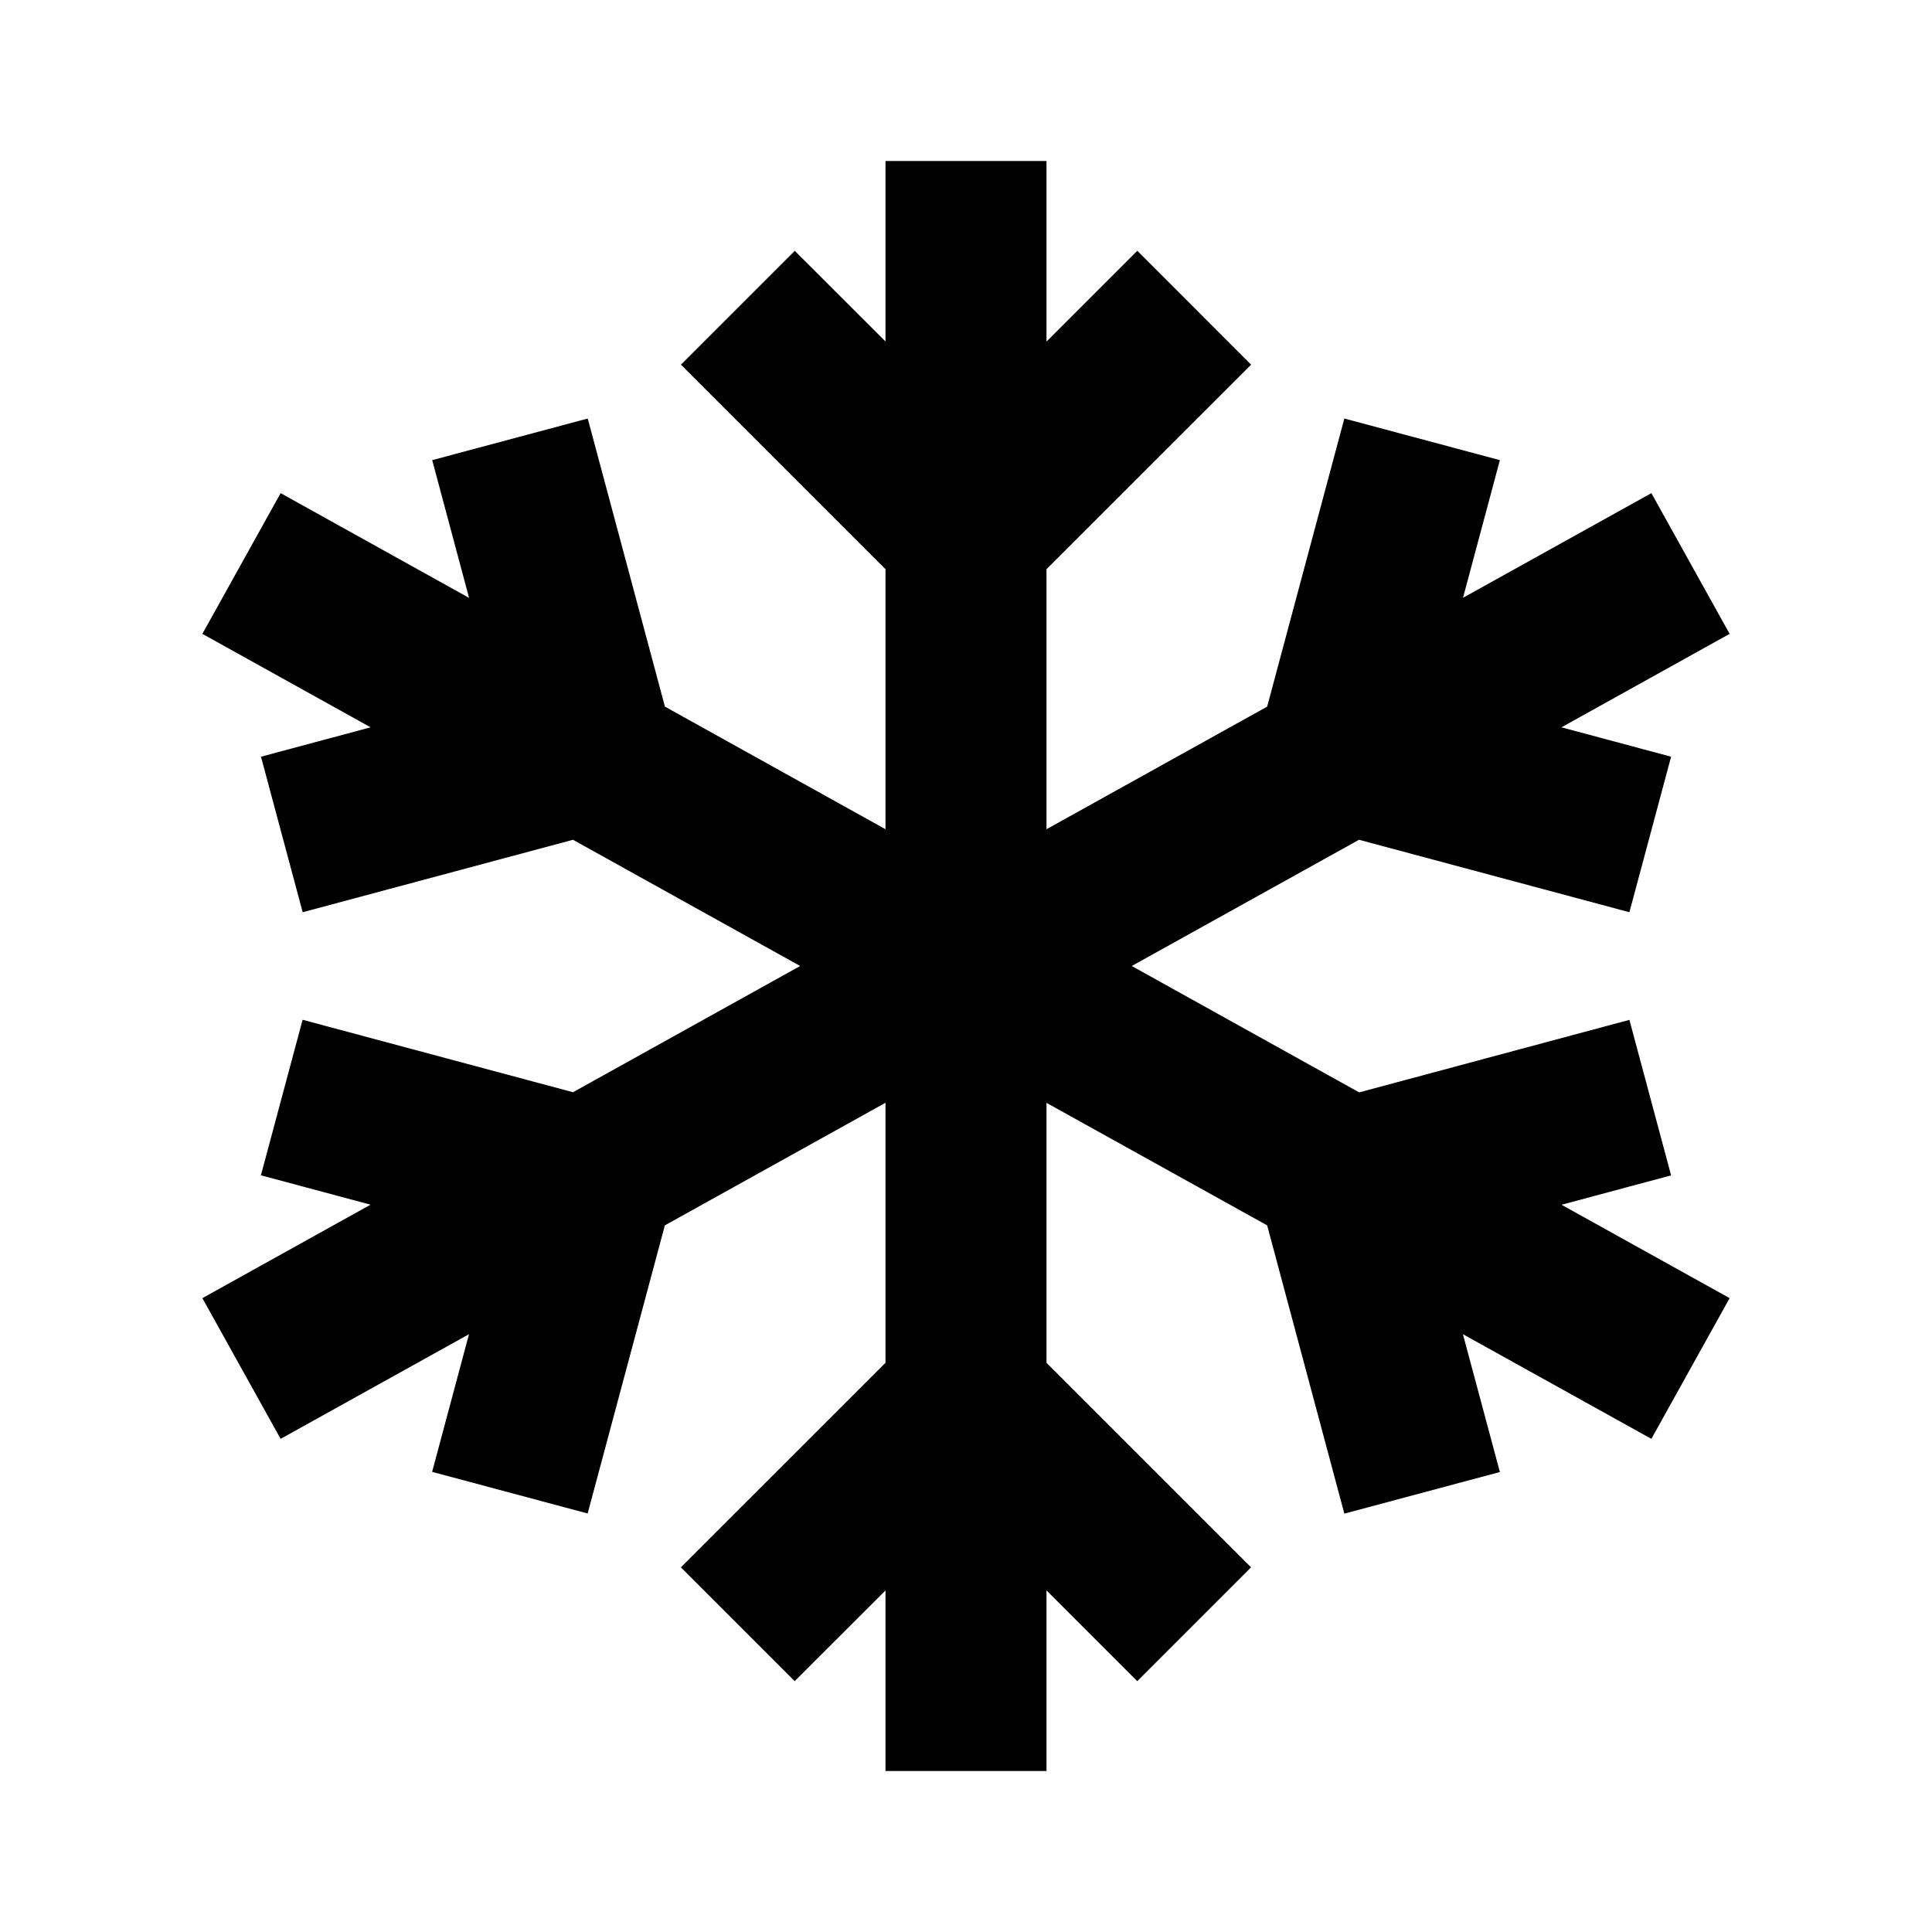 <svg xmlns:xlink="http://www.w3.org/1999/xlink" xmlns="http://www.w3.org/2000/svg" viewBox="0 0 24 24" width="24"  height="24" ><path fill="#000000" d="M8.259 15.222L7.3 18.801l-1.932-.517.458-1.71-2.34 1.3-.972-1.748 2.089-1.161-1.362-.365.518-1.932 3.359.9L9.94 12l-2.822-1.568-3.358.9L3.242 9.4l1.362-.365-2.09-1.161.972-1.748 2.341 1.301-.458-1.711 1.932-.517.959 3.579L11 10.301v-3.23L8.459 4.53l1.414-1.414L11 4.242V2h2v2.243l1.128-1.128 1.414 1.415L13 7.071v3.23l2.741-1.523.959-3.579 1.932.517-.458 1.71 2.34-1.3.972 1.748-2.089 1.161 1.362.365-.518 1.932-3.359-.9L14.059 12l2.825 1.57 3.357-.901.518 1.932-1.361.365 2.088 1.16-.972 1.748-2.341-1.3.459 1.712-1.932.517-.959-3.581L13 13.7v3.229l2.541 2.541-1.414 1.414L13 19.757V22h-2v-2.243l-1.128 1.127-1.414-1.414L11 16.929v-3.23z"></path></svg>